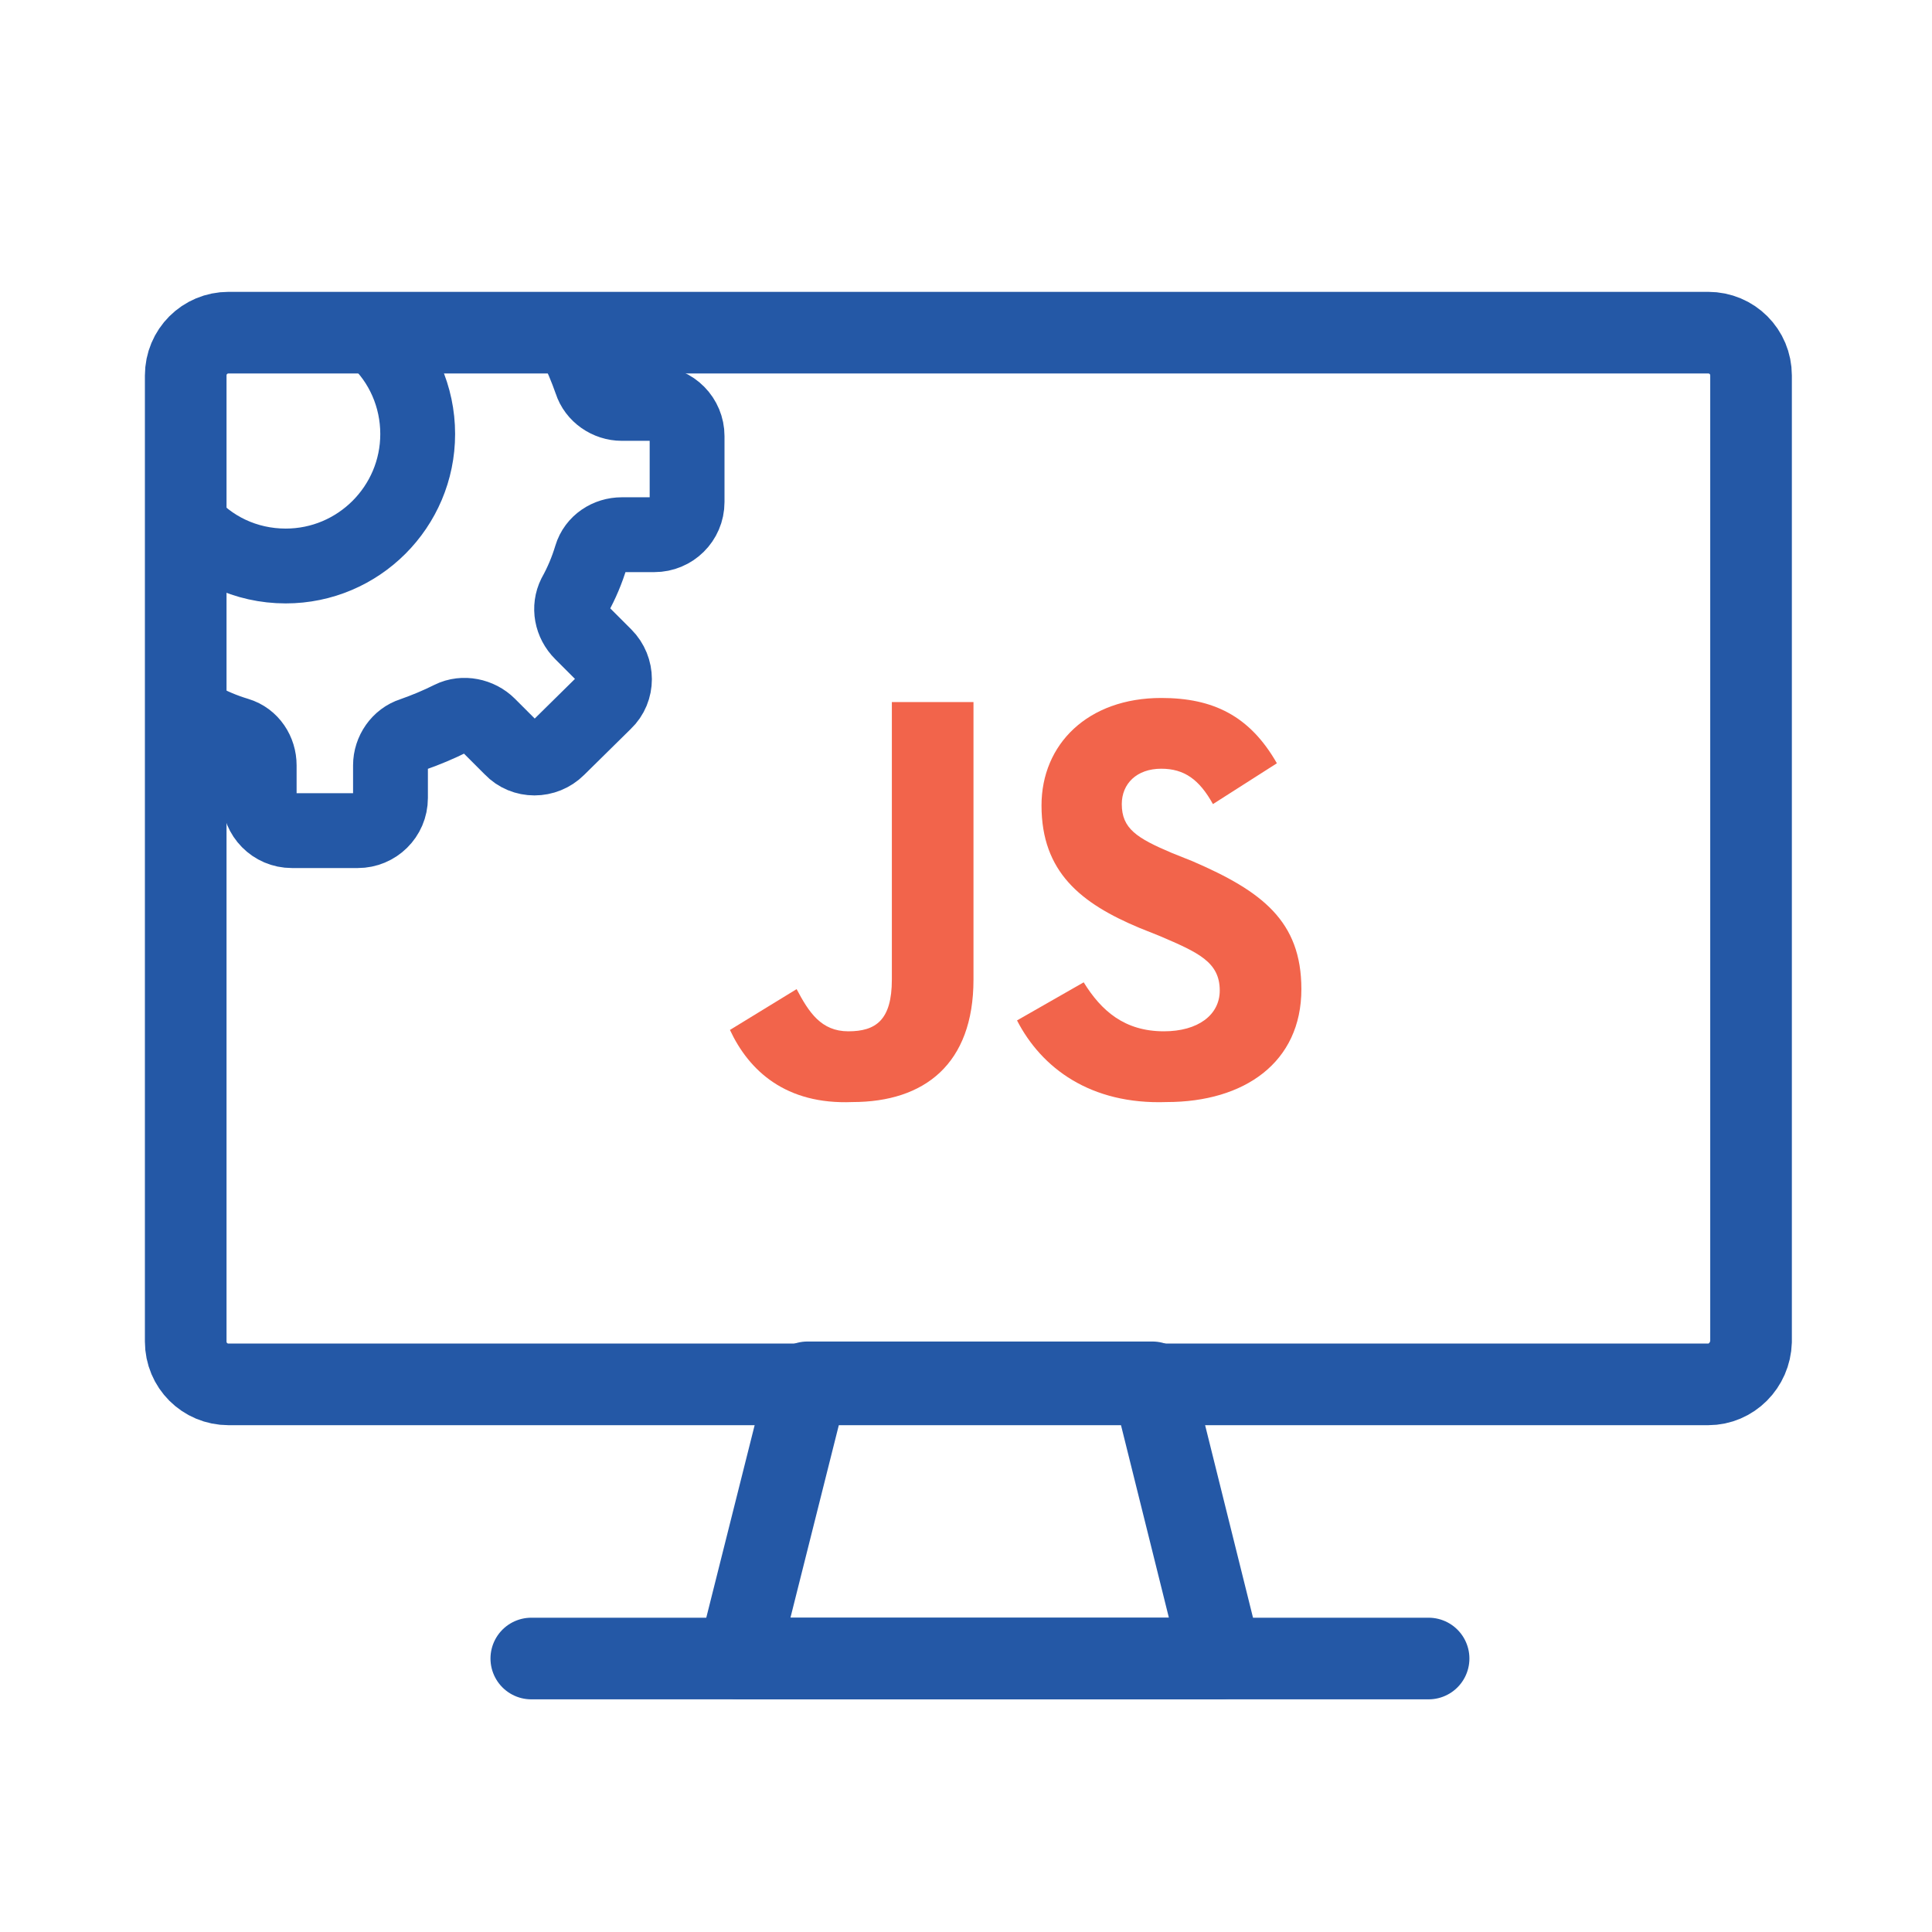 <?xml version="1.0" encoding="utf-8"?>
<!-- Generator: Adobe Illustrator 19.0.0, SVG Export Plug-In . SVG Version: 6.00 Build 0)  -->
<svg version="1.1" id="Progressive" xmlns="http://www.w3.org/2000/svg" xmlns:xlink="http://www.w3.org/1999/xlink" x="0px"
	 y="0px" viewBox="-7 9 284 284" style="enable-background:new -7 9 284 284;" xml:space="preserve">
<style type="text/css">
	.st0{fill:none;stroke:#2458A6;stroke-width:12;stroke-linecap:round;stroke-linejoin:round;stroke-miterlimit:10;}
	.st1{fill:none;stroke:#2458A6;stroke-width:11;stroke-linecap:round;stroke-linejoin:round;stroke-miterlimit:10;}
	.st2{fill:#F2644B;}
</style>
<g>
	<path class="st0" d="M244.1,212.5H26.6c-3.5,0-6.3-2.8-6.3-6.3v-142c0-3.5,2.8-6.3,6.3-6.3h217.5c3.5,0,6.3,2.8,6.3,6.3v142
		C250.3,209.7,247.5,212.5,244.1,212.5z"/>
	<polygon class="st0" points="172.5,252.8 101.5,252.8 111.7,212.2 162.4,212.2 	"/>
	<line class="st0" x1="71.1" y1="252.8" x2="203" y2="252.8"/>
</g>
<g>
	<path class="st1" d="M77.5,59.4c0.9,1.8,1.7,3.7,2.4,5.7c0.6,1.9,2.5,3.2,4.5,3.2h4.8c2.7,0,4.8,2.2,4.8,4.8v9.7
		c0,2.7-2.2,4.8-4.8,4.8h-4.8c-2,0-3.9,1.2-4.5,3.2s-1.4,3.9-2.4,5.7c-0.9,1.8-0.5,4,1,5.5l3.4,3.4c1.9,1.9,1.9,5,0,6.8L75,119
		c-1.9,1.9-5,1.9-6.8,0l-3.4-3.4c-1.4-1.4-3.7-1.9-5.5-1s-3.7,1.7-5.7,2.4c-1.9,0.6-3.2,2.5-3.2,4.5v4.8c0,2.7-2.2,4.8-4.8,4.8h-9.7
		c-2.7,0-4.8-2.2-4.8-4.8v-4.8c0-2-1.2-3.9-3.2-4.5s-3.9-1.4-5.7-2.4"/>
	<path class="st1" d="M48.3,58.7c3.8,3.5,6.1,8.6,6.1,14.1c0,10.7-8.7,19.4-19.4,19.4c-5.9,0-11.2-2.6-14.7-6.8"/>
</g>
<path id="XMLID_23_" class="st2" d="M100.3,160.4l9.8-6c1.8,3.4,3.6,6.2,7.6,6.2s6.4-1.6,6.4-7.6v-40.8h12V153
	c0,12.4-7.2,18-17.8,18C108.5,171.4,103.1,166.4,100.3,160.4"/>
<path id="XMLID_22_" class="st2" d="M142.5,159l9.8-5.6c2.6,4.2,6,7.2,11.8,7.2c5,0,8.2-2.4,8.2-6c0-4.2-3.2-5.6-8.8-8l-3-1.2
	c-8.6-3.6-14.4-8.2-14.4-18c0-9,6.8-15.8,17.6-15.8c7.6,0,13,2.6,17,9.6l-9.4,6c-2-3.6-4.2-5.2-7.6-5.2c-3.6,0-5.8,2.2-5.8,5.2
	c0,3.6,2.2,5,7.4,7.2l3,1.2c10.2,4.4,16,8.8,16,18.8c0,10.8-8.4,16.6-19.8,16.6C153.3,171.4,146.1,166,142.5,159"/>
</svg>

